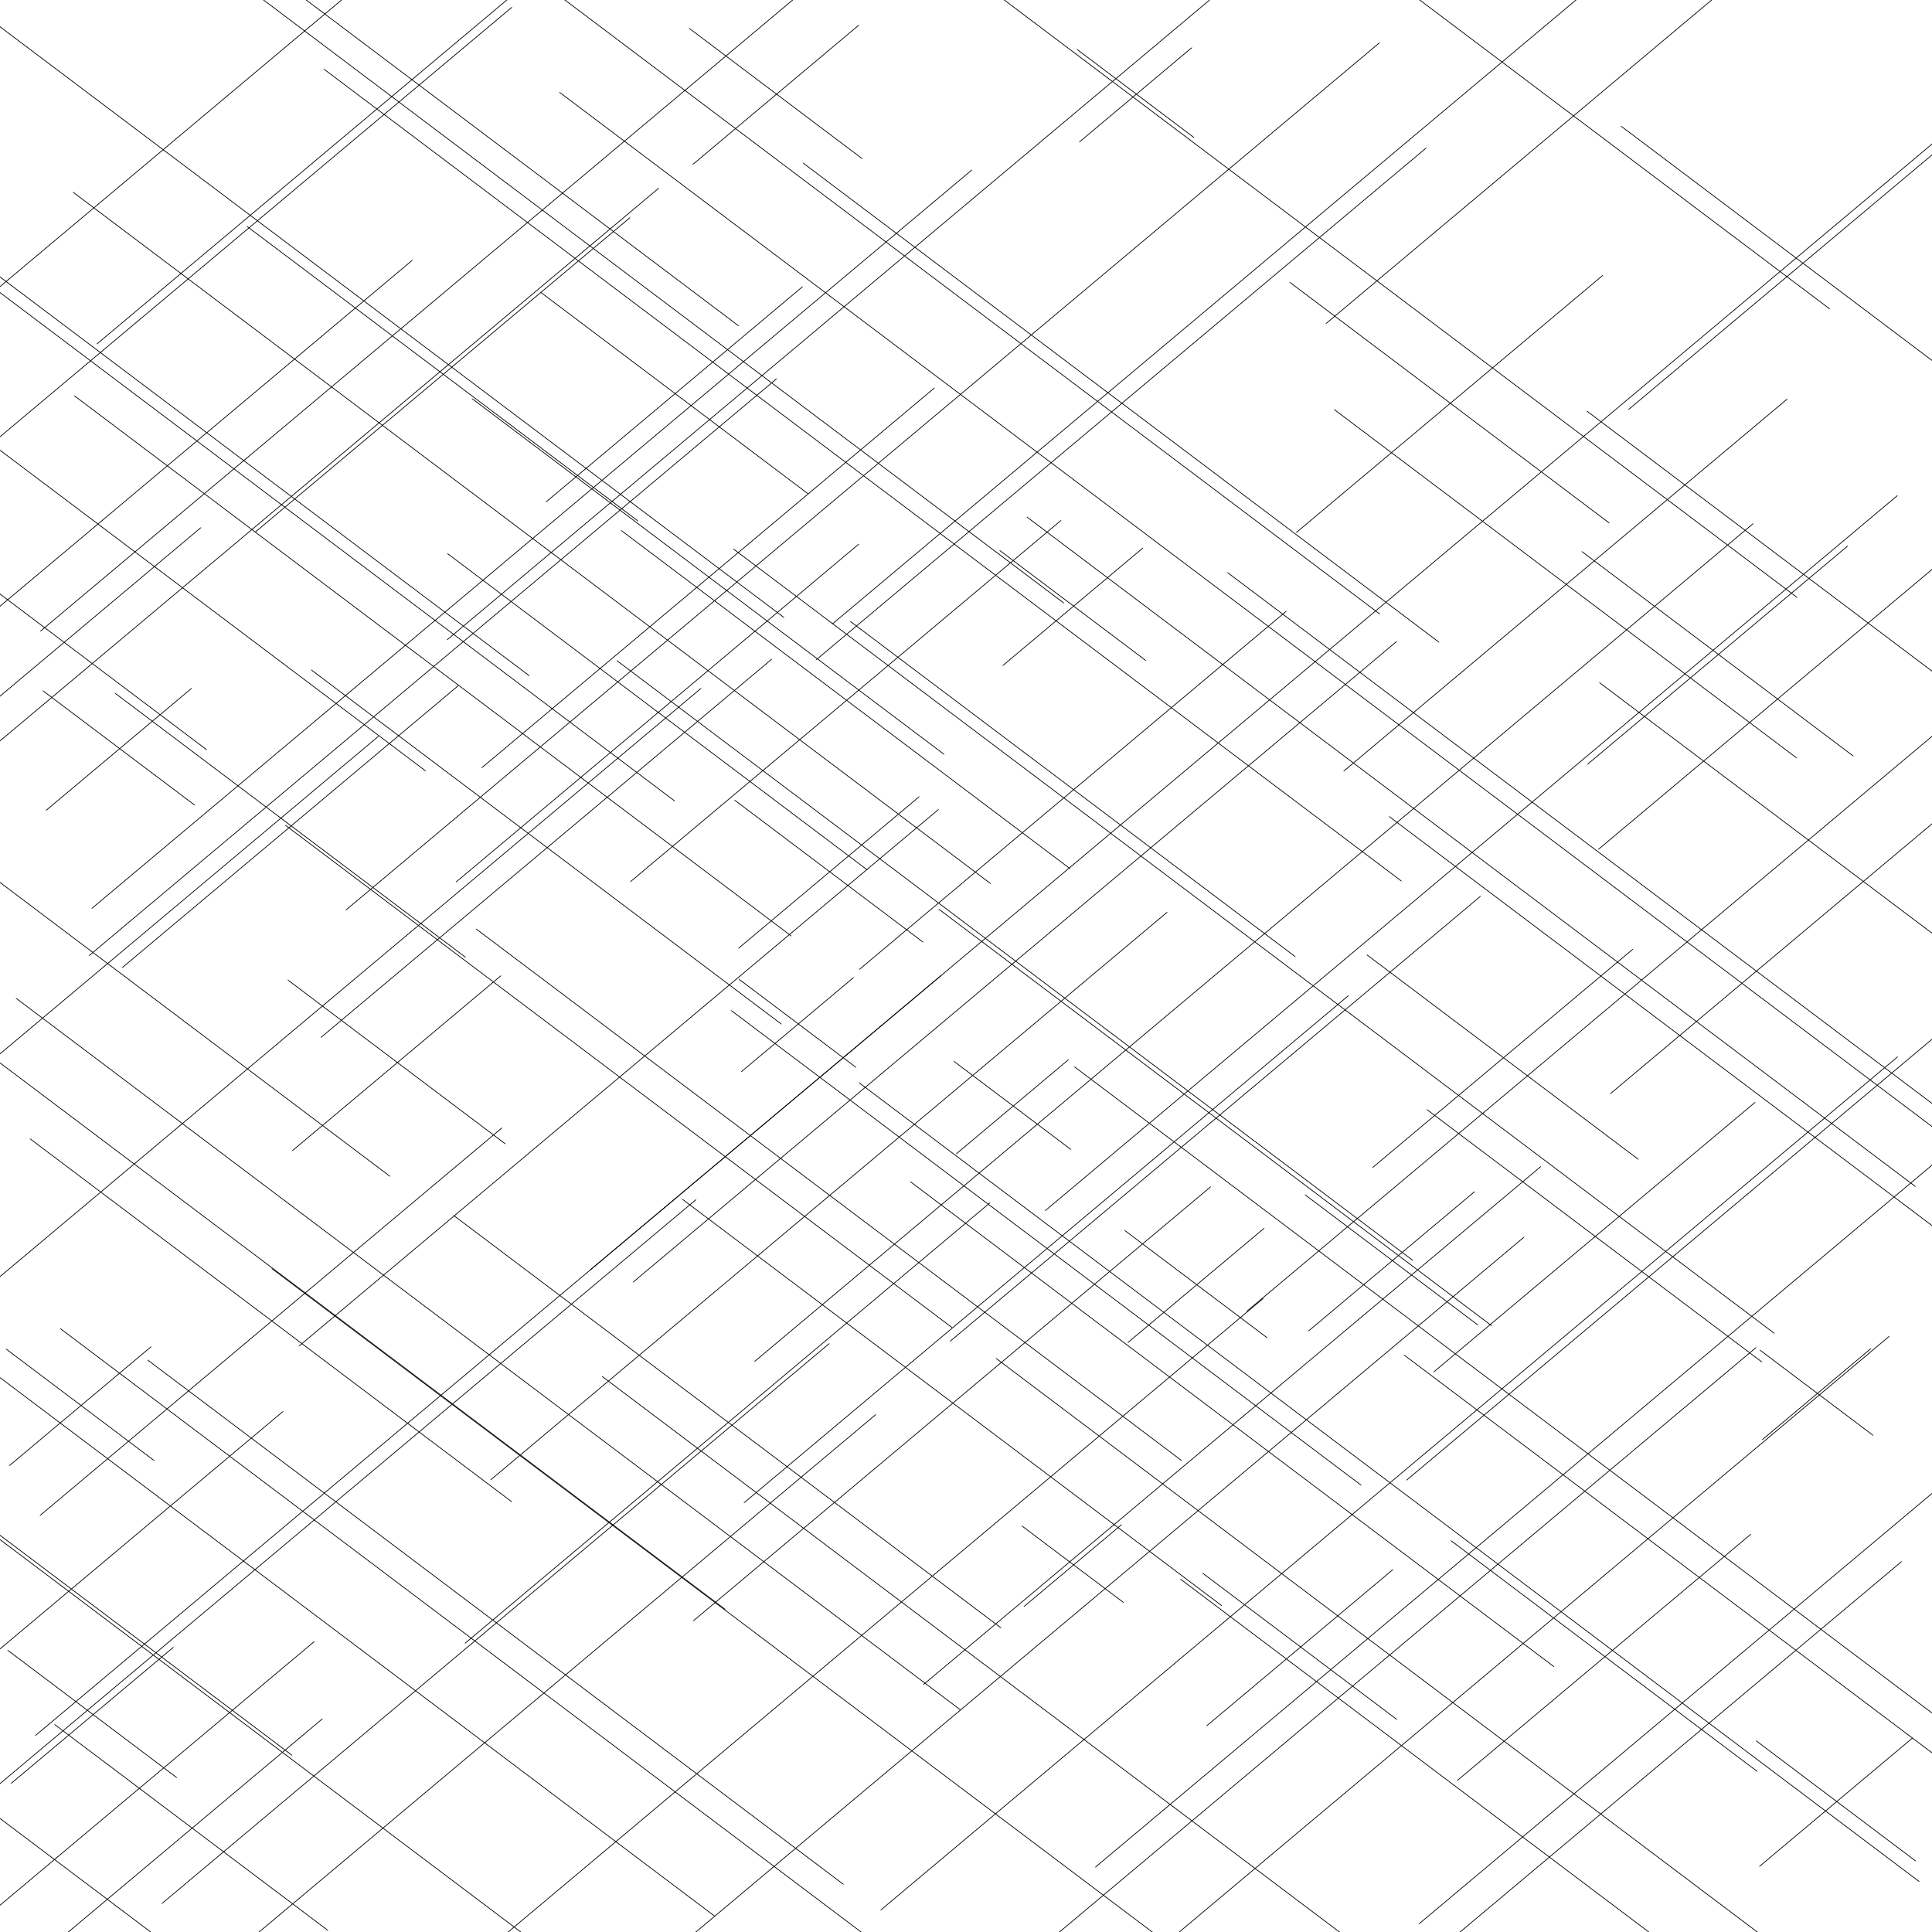 <svg xmlns="http://www.w3.org/2000/svg" version="1.1" xmlns:xlink="http://www.w3.org/1999/xlink" xmlns:svgjs="http://svgjs.dev/svgjs" viewBox="0 0 800 800">
  <g fill="hsl(32, 100%, 51%)">
    <rect width="61" height="0.3" x="299.5" y="423.5" rx="0.5" transform="rotate(37, 330, 424)" opacity="0.11"></rect>
    <rect width="142" height="0.3" x="8" y="756.5" rx="0.5" transform="rotate(37, 79, 757)" opacity="0.96"></rect>
    <rect width="341" height="0.3" x="-130.5" y="216.5" rx="0.5" transform="rotate(37, 40, 217)" opacity="0.47"></rect>
    <rect width="637" height="0.3" x="-39.5" y="741.5" rx="0.5" transform="rotate(37, 279, 742)" opacity="0.59"></rect>
    <rect width="141" height="0.3" x="551.5" y="437.5" rx="0.5" transform="rotate(37, 622, 438)" opacity="0.27"></rect>
    <rect width="230" height="0.3" x="-86" y="657.5" rx="0.5" transform="rotate(37, 29, 658)" opacity="0.72"></rect>
    <rect width="141" height="0.3" x="640.5" y="270.5" rx="0.5" transform="rotate(37, 711, 271)" opacity="0.92"></rect>
    <rect width="174" height="0.3" x="573" y="511.5" rx="0.5" transform="rotate(37, 660, 512)" opacity="0.27"></rect>
    <rect width="783" height="0.3" x="152.5" y="273.5" rx="0.5" transform="rotate(37, 544, 274)" opacity="0.47"></rect>
    <rect width="532" height="0.3" x="391" y="601.5" rx="0.5" transform="rotate(37, 657, 602)" opacity="0.71"></rect>
    <rect width="83" height="0.3" x="718.5" y="745.5" rx="0.5" transform="rotate(37, 760, 746)" opacity="0.63"></rect>
    <rect width="61" height="0.3" x="439.5" y="38.5" rx="0.5" transform="rotate(37, 470, 39)" opacity="0.27"></rect>
    <rect width="77" height="0.3" x="-5.5" y="581.5" rx="0.5" transform="rotate(37, 33, 582)" opacity="0.33"></rect>
    <rect width="240" height="0.3" x="528" y="241.5" rx="0.5" transform="rotate(37, 648, 242)" opacity="0.86"></rect>
    <rect width="244" height="0.3" x="104" y="350.5" rx="0.5" transform="rotate(37, 226, 351)" opacity="0.92"></rect>
    <rect width="284" height="0.3" x="159" y="588.5" rx="0.5" transform="rotate(37, 301, 589)" opacity="0.69"></rect>
    <rect width="614" height="0.3" x="-252" y="481.5" rx="0.5" transform="rotate(37, 55, 482)" opacity="0.58"></rect>
    <rect width="90" height="0.3" x="276" y="38.5" rx="0.5" transform="rotate(37, 321, 39)" opacity="0.37"></rect>
    <rect width="139" height="0.3" x="209.5" y="162.5" rx="0.5" transform="rotate(37, 279, 163)" opacity="0.56"></rect>
    <rect width="478" height="0.3" x="-134" y="649.5" rx="0.5" transform="rotate(37, 105, 650)" opacity="0.88"></rect>
    <rect width="663" height="0.3" x="45.5" y="724.5" rx="0.5" transform="rotate(37, 377, 725)" opacity="0.26"></rect>
    <rect width="534" height="0.3" x="-109" y="756.5" rx="0.5" transform="rotate(37, 158, 757)" opacity="0.43"></rect>
    <rect width="250" height="0.3" x="-13" y="546.5" rx="0.5" transform="rotate(37, 112, 547)" opacity="0.43"></rect>
    <rect width="461" height="0.3" x="378.5" y="352.5" rx="0.5" transform="rotate(37, 609, 353)" opacity="0.67"></rect>
    <rect width="291" height="0.3" x="627.5" y="257.5" rx="0.5" transform="rotate(37, 773, 258)" opacity="0.60"></rect>
    <rect width="245" height="0.3" x="170.5" y="238.5" rx="0.5" transform="rotate(37, 293, 239)" opacity="0.43"></rect>
    <rect width="76" height="0.3" x="406" y="250.5" rx="0.5" transform="rotate(37, 444, 251)" opacity="0.65"></rect>
    <rect width="79" height="0.3" x="9.5" y="309.5" rx="0.5" transform="rotate(37, 49, 310)" opacity="0.55"></rect>
    <rect width="511" height="0.3" x="284.5" y="93.5" rx="0.5" transform="rotate(37, 540, 94)" opacity="0.27"></rect>
    <rect width="441" height="0.3" x="530.5" y="470.5" rx="0.5" transform="rotate(37, 751, 471)" opacity="0.81"></rect>
    <rect width="273" height="0.3" x="634.5" y="364.5" rx="0.5" transform="rotate(37, 771, 365)" opacity="0.22"></rect>
    <rect width="267" height="0.3" x="517.5" y="47.5" rx="0.5" transform="rotate(37, 651, 48)" opacity="0.96"></rect>
    <rect width="101" height="0.3" x="487.5" y="681.5" rx="0.5" transform="rotate(37, 538, 682)" opacity="0.36"></rect>
    <rect width="542" height="0.3" x="-47" y="86.5" rx="0.5" transform="rotate(37, 224, 87)" opacity="0.78"></rect>
    <rect width="188" height="0.3" x="652" y="108.5" rx="0.5" transform="rotate(37, 746, 109)" opacity="0.79"></rect>
    <rect width="218" height="0.3" x="163" y="294.5" rx="0.5" transform="rotate(37, 272, 295)" opacity="0.66"></rect>
    <rect width="382" height="0.3" x="450" y="768.5" rx="0.5" transform="rotate(37, 641, 769)" opacity="0.11"></rect>
    <rect width="280" height="0.3" x="254" y="580.5" rx="0.5" transform="rotate(37, 394, 581)" opacity="0.10"></rect>
    <rect width="149" height="0.3" x="-48.5" y="265.5" rx="0.5" transform="rotate(37, 26, 266)" opacity="0.66"></rect>
    <rect width="182" height="0.3" x="29" y="341.5" rx="0.5" transform="rotate(37, 120, 342)" opacity="0.55"></rect>
    <rect width="361" height="0.3" x="24.5" y="671.5" rx="0.5" transform="rotate(37, 205, 672)" opacity="0.31"></rect>
    <rect width="366" height="0.3" x="160" y="494.5" rx="0.5" transform="rotate(37, 343, 495)" opacity="0.82"></rect>
    <rect width="159" height="0.3" x="584.5" y="685.5" rx="0.5" transform="rotate(37, 664, 686)" opacity="0.57"></rect>
    <rect width="330" height="0.3" x="299" y="166.5" rx="0.5" transform="rotate(37, 464, 167)" opacity="0.83"></rect>
    <rect width="61" height="0.3" x="388.5" y="457.5" rx="0.5" transform="rotate(37, 419, 458)" opacity="0.45"></rect>
    <rect width="294" height="0.3" x="-103" y="398.5" rx="0.5" transform="rotate(37, 44, 399)" opacity="0.78"></rect>
    <rect width="494" height="0.3" x="127" y="105.5" rx="0.5" transform="rotate(37, 374, 106)" opacity="0.07"></rect>
    <rect width="166" height="0.3" x="517" y="166.5" rx="0.5" transform="rotate(37, 600, 167)" opacity="0.50"></rect>
    <rect width="334" height="0.3" x="343" y="589.5" rx="0.5" transform="rotate(37, 510, 590)" opacity="0.38"></rect>
    <rect width="74" height="0.3" x="458" y="531.5" rx="0.5" transform="rotate(37, 495, 532)" opacity="0.75"></rect>
    <rect width="413" height="0.3" x="213.5" y="397.5" rx="0.5" transform="rotate(37, 420, 398)" opacity="0.29"></rect>
    <rect width="346" height="0.3" x="83" y="445.5" rx="0.5" transform="rotate(37, 256, 446)" opacity="0.52"></rect>
    <rect width="409" height="0.3" x="-88.5" y="208.5" rx="0.5" transform="rotate(37, 116, 209)" opacity="0.54"></rect>
    <rect width="490" height="0.3" x="-43" y="560.5" rx="0.5" transform="rotate(37, 202, 561)" opacity="0.49"></rect>
    <rect width="372" height="0.3" x="-7" y="275.5" rx="0.5" transform="rotate(37, 179, 276)" opacity="0.12"></rect>
    <rect width="113" height="0.3" x="107.5" y="439.5" rx="0.5" transform="rotate(37, 164, 440)" opacity="0.63"></rect>
    <rect width="446" height="0.3" x="-182" y="145.5" rx="0.5" transform="rotate(37, 41, 146)" opacity="0.58"></rect>
    <rect width="645" height="0.3" x="-255.5" y="61.5" rx="0.5" transform="rotate(37, 67, 62)" opacity="0.77"></rect>
    <rect width="59" height="0.3" x="722.5" y="576.5" rx="0.5" transform="rotate(37, 752, 577)" opacity="0.77"></rect>
    <rect width="53" height="0.3" x="417.5" y="647.5" rx="0.5" transform="rotate(37, 444, 648)" opacity="0.89"></rect>
    <rect width="550" height="0.3" x="300" y="613.5" rx="0.5" transform="rotate(37, 575, 614)" opacity="0.13"></rect>
    <rect width="540" height="0.3" x="249" y="389.5" rx="0.5" transform="rotate(37, 519, 390)" opacity="0.58"></rect>
    <rect width="473" height="0.3" x="364.5" y="704.5" rx="0.5" transform="rotate(37, 601, 705)" opacity="0.28"></rect>
    <rect width="233" height="0.3" x="233.5" y="289.5" rx="0.5" transform="rotate(37, 350, 290)" opacity="0.97"></rect>
    <rect width="327" height="0.3" x="269.5" y="516.5" rx="0.5" transform="rotate(37, 433, 517)" opacity="0.50"></rect>
    <rect width="611" height="0.3" x="187.5" y="753.5" rx="0.5" transform="rotate(37, 493, 754)" opacity="0.96"></rect>
    <rect width="476" height="0.3" x="-18" y="222.5" rx="0.5" transform="rotate(37, 220, 223)" opacity="0.94"></rect>
    <rect width="559" height="0.3" x="77.5" y="196.5" rx="0.5" transform="rotate(37, 357, 197)" opacity="0.62"></rect>
    <rect width="88" height="0.3" x="-6" y="709.5" rx="0.5" transform="rotate(37, 38, 710)" opacity="0.32"></rect>
    <rect width="203" height="0.3" x="81.5" y="154.5" rx="0.5" transform="rotate(37, 183, 155)" opacity="0.25"></rect>
    <rect width="340" height="0.3" x="0" y="32.5" rx="0.5" transform="rotate(37, 170, 33)" opacity="0.82"></rect>
    <rect width="491" height="0.3" x="458.5" y="384.5" rx="0.5" transform="rotate(37, 704, 385)" opacity="0.50"></rect>
    <rect width="282" height="0.3" x="-119" y="769.5" rx="0.5" transform="rotate(37, 22, 770)" opacity="0.52"></rect>
    <rect width="287" height="0.3" x="359.5" y="462.5" rx="0.5" transform="rotate(37, 503, 463)" opacity="0.18"></rect>
    <rect width="378" height="0.3" x="543" y="674.5" rx="0.5" transform="rotate(37, 732, 675)" opacity="0.70"></rect>
    <rect width="90" height="0.3" x="531" y="521.5" rx="0.5" transform="rotate(37, 576, 522)" opacity="0.93"></rect>
    <rect width="231" height="0.3" x="328.5" y="326.5" rx="0.5" transform="rotate(37, 444, 327)" opacity="0.60"></rect>
    <rect width="98" height="0.3" x="294" y="360.5" rx="0.5" transform="rotate(37, 343, 361)" opacity="0.75"></rect>


    <rect width="61" height="0.3" x="299.5" y="423.5" rx="0.5" transform="rotate(140, 330, 424)" opacity="0.11"></rect>
    <rect width="142" height="0.3" x="8" y="756.5" rx="0.5" transform="rotate(140, 79, 757)" opacity="0.96"></rect>
    <rect width="341" height="0.3" x="-130.5" y="216.5" rx="0.5" transform="rotate(140, 40, 217)" opacity="0.47"></rect>
    <rect width="637" height="0.3" x="-39.5" y="741.5" rx="0.5" transform="rotate(140, 279, 742)" opacity="0.59"></rect>
    <rect width="141" height="0.3" x="551.5" y="437.5" rx="0.5" transform="rotate(140, 622, 438)" opacity="0.27"></rect>
    <rect width="230" height="0.3" x="-86" y="657.5" rx="0.5" transform="rotate(140, 29, 658)" opacity="0.72"></rect>
    <rect width="141" height="0.3" x="640.5" y="270.5" rx="0.5" transform="rotate(140, 711, 271)" opacity="0.92"></rect>
    <rect width="174" height="0.3" x="573" y="511.5" rx="0.5" transform="rotate(140, 660, 512)" opacity="0.27"></rect>
    <rect width="783" height="0.3" x="152.5" y="273.5" rx="0.5" transform="rotate(140, 544, 274)" opacity="0.47"></rect>
    <rect width="532" height="0.3" x="391" y="601.5" rx="0.5" transform="rotate(140, 657, 602)" opacity="0.71"></rect>
    <rect width="83" height="0.3" x="718.5" y="745.5" rx="0.5" transform="rotate(140, 760, 746)" opacity="0.63"></rect>
    <rect width="61" height="0.3" x="439.5" y="38.5" rx="0.5" transform="rotate(140, 470, 39)" opacity="0.27"></rect>
    <rect width="77" height="0.3" x="-5.5" y="581.5" rx="0.5" transform="rotate(140, 33, 582)" opacity="0.33"></rect>
    <rect width="240" height="0.3" x="528" y="241.5" rx="0.5" transform="rotate(140, 648, 242)" opacity="0.86"></rect>
    <rect width="244" height="0.3" x="104" y="350.5" rx="0.5" transform="rotate(140, 226, 351)" opacity="0.92"></rect>
    <rect width="284" height="0.3" x="159" y="588.5" rx="0.5" transform="rotate(140, 301, 589)" opacity="0.69"></rect>
    <rect width="614" height="0.3" x="-252" y="481.5" rx="0.5" transform="rotate(140, 55, 482)" opacity="0.58"></rect>
    <rect width="90" height="0.3" x="276" y="38.5" rx="0.5" transform="rotate(140, 321, 39)" opacity="0.37"></rect>
    <rect width="139" height="0.3" x="209.5" y="162.5" rx="0.5" transform="rotate(140, 279, 163)" opacity="0.56"></rect>
    <rect width="478" height="0.3" x="-134" y="649.5" rx="0.5" transform="rotate(140, 105, 650)" opacity="0.88"></rect>
    <rect width="663" height="0.3" x="45.5" y="724.5" rx="0.5" transform="rotate(140, 377, 725)" opacity="0.26"></rect>
    <rect width="534" height="0.3" x="-109" y="756.5" rx="0.5" transform="rotate(140, 158, 757)" opacity="0.43"></rect>
    <rect width="250" height="0.3" x="-13" y="546.5" rx="0.5" transform="rotate(140, 112, 547)" opacity="0.43"></rect>
    <rect width="461" height="0.3" x="378.5" y="352.5" rx="0.5" transform="rotate(140, 609, 353)" opacity="0.67"></rect>
    <rect width="291" height="0.3" x="627.5" y="257.5" rx="0.5" transform="rotate(140, 773, 258)" opacity="0.60"></rect>
    <rect width="245" height="0.3" x="170.5" y="238.5" rx="0.5" transform="rotate(140, 293, 239)" opacity="0.43"></rect>
    <rect width="76" height="0.3" x="406" y="250.5" rx="0.5" transform="rotate(140, 444, 251)" opacity="0.65"></rect>
    <rect width="79" height="0.3" x="9.5" y="309.5" rx="0.5" transform="rotate(140, 49, 310)" opacity="0.55"></rect>
    <rect width="511" height="0.3" x="284.5" y="93.5" rx="0.5" transform="rotate(140, 540, 94)" opacity="0.27"></rect>
    <rect width="441" height="0.3" x="530.5" y="470.5" rx="0.5" transform="rotate(140, 751, 471)" opacity="0.81"></rect>
    <rect width="273" height="0.3" x="634.5" y="364.5" rx="0.5" transform="rotate(140, 771, 365)" opacity="0.22"></rect>
    <rect width="267" height="0.3" x="517.5" y="47.5" rx="0.5" transform="rotate(140, 651, 48)" opacity="0.96"></rect>
    <rect width="101" height="0.3" x="487.5" y="681.5" rx="0.5" transform="rotate(140, 538, 682)" opacity="0.36"></rect>
    <rect width="542" height="0.3" x="-47" y="86.5" rx="0.5" transform="rotate(140, 224, 87)" opacity="0.78"></rect>
    <rect width="188" height="0.3" x="652" y="108.5" rx="0.5" transform="rotate(140, 746, 109)" opacity="0.79"></rect>
    <rect width="218" height="0.3" x="163" y="294.5" rx="0.5" transform="rotate(140, 272, 295)" opacity="0.66"></rect>
    <rect width="382" height="0.3" x="450" y="768.5" rx="0.5" transform="rotate(140, 641, 769)" opacity="0.11"></rect>
    <rect width="280" height="0.3" x="254" y="580.5" rx="0.5" transform="rotate(140, 394, 581)" opacity="0.10"></rect>
    <rect width="149" height="0.3" x="-48.5" y="265.5" rx="0.5" transform="rotate(140, 26, 266)" opacity="0.66"></rect>
    <rect width="182" height="0.3" x="29" y="341.5" rx="0.5" transform="rotate(140, 120, 342)" opacity="0.55"></rect>
    <rect width="361" height="0.3" x="24.5" y="671.5" rx="0.5" transform="rotate(140, 205, 672)" opacity="0.31"></rect>
    <rect width="366" height="0.3" x="160" y="494.5" rx="0.5" transform="rotate(140, 343, 495)" opacity="0.82"></rect>
    <rect width="159" height="0.3" x="584.5" y="685.5" rx="0.5" transform="rotate(140, 664, 686)" opacity="0.57"></rect>
    <rect width="330" height="0.3" x="299" y="166.5" rx="0.5" transform="rotate(140, 464, 167)" opacity="0.83"></rect>
    <rect width="61" height="0.3" x="388.5" y="457.5" rx="0.5" transform="rotate(140, 419, 458)" opacity="0.45"></rect>
    <rect width="294" height="0.3" x="-103" y="398.5" rx="0.5" transform="rotate(140, 44, 399)" opacity="0.78"></rect>
    <rect width="494" height="0.3" x="127" y="105.5" rx="0.5" transform="rotate(140, 374, 106)" opacity="0.07"></rect>
    <rect width="166" height="0.3" x="517" y="166.5" rx="0.5" transform="rotate(140, 600, 167)" opacity="0.50"></rect>
    <rect width="334" height="0.3" x="343" y="589.5" rx="0.5" transform="rotate(140, 510, 590)" opacity="0.38"></rect>
    <rect width="74" height="0.3" x="458" y="531.5" rx="0.5" transform="rotate(140, 495, 532)" opacity="0.75"></rect>
    <rect width="413" height="0.3" x="213.5" y="397.5" rx="0.5" transform="rotate(140, 420, 398)" opacity="0.29"></rect>
    <rect width="346" height="0.3" x="83" y="445.5" rx="0.5" transform="rotate(140, 256, 446)" opacity="0.52"></rect>
    <rect width="409" height="0.3" x="-88.5" y="208.5" rx="0.5" transform="rotate(140, 116, 209)" opacity="0.54"></rect>
    <rect width="490" height="0.3" x="-43" y="560.5" rx="0.5" transform="rotate(140, 202, 561)" opacity="0.49"></rect>
    <rect width="372" height="0.3" x="-7" y="275.5" rx="0.5" transform="rotate(140, 179, 276)" opacity="0.12"></rect>
    <rect width="113" height="0.3" x="107.5" y="439.5" rx="0.5" transform="rotate(140, 164, 440)" opacity="0.63"></rect>
    <rect width="446" height="0.3" x="-182" y="145.5" rx="0.5" transform="rotate(140, 41, 146)" opacity="0.58"></rect>
    <rect width="645" height="0.3" x="-255.5" y="61.5" rx="0.5" transform="rotate(140, 67, 62)" opacity="0.77"></rect>
    <rect width="59" height="0.3" x="722.5" y="576.5" rx="0.5" transform="rotate(140, 752, 577)" opacity="0.77"></rect>
    <rect width="53" height="0.3" x="417.5" y="647.5" rx="0.5" transform="rotate(140, 444, 648)" opacity="0.89"></rect>
    <rect width="550" height="0.3" x="300" y="613.5" rx="0.5" transform="rotate(140, 575, 614)" opacity="0.13"></rect>
    <rect width="540" height="0.3" x="249" y="389.5" rx="0.5" transform="rotate(140, 519, 390)" opacity="0.58"></rect>
    <rect width="473" height="0.3" x="364.5" y="704.5" rx="0.5" transform="rotate(140, 601, 705)" opacity="0.28"></rect>
    <rect width="233" height="0.3" x="233.5" y="289.5" rx="0.5" transform="rotate(140, 350, 290)" opacity="0.97"></rect>
    <rect width="327" height="0.3" x="269.5" y="516.5" rx="0.5" transform="rotate(140, 433, 517)" opacity="0.50"></rect>
    <rect width="611" height="0.3" x="187.5" y="753.5" rx="0.5" transform="rotate(140, 493, 754)" opacity="0.96"></rect>
    <rect width="476" height="0.3" x="-18" y="222.5" rx="0.5" transform="rotate(140, 220, 223)" opacity="0.94"></rect>
    <rect width="559" height="0.3" x="77.5" y="196.5" rx="0.5" transform="rotate(140, 357, 197)" opacity="0.62"></rect>
    <rect width="88" height="0.3" x="-6" y="709.5" rx="0.5" transform="rotate(140, 38, 710)" opacity="0.32"></rect>
    <rect width="203" height="0.3" x="81.5" y="154.5" rx="0.5" transform="rotate(140, 183, 155)" opacity="0.25"></rect>
    <rect width="340" height="0.3" x="0" y="32.5" rx="0.5" transform="rotate(140, 170, 33)" opacity="0.82"></rect>
    <rect width="491" height="0.3" x="458.5" y="384.5" rx="0.5" transform="rotate(140, 704, 385)" opacity="0.50"></rect>
    <rect width="282" height="0.3" x="-119" y="769.5" rx="0.5" transform="rotate(140, 22, 770)" opacity="0.52"></rect>
    <rect width="287" height="0.3" x="359.5" y="462.5" rx="0.5" transform="rotate(140, 503, 463)" opacity="0.18"></rect>
    <rect width="378" height="0.3" x="543" y="674.5" rx="0.5" transform="rotate(140, 732, 675)" opacity="0.70"></rect>
    <rect width="90" height="0.3" x="531" y="521.5" rx="0.5" transform="rotate(140, 576, 522)" opacity="0.93"></rect>
    <rect width="231" height="0.3" x="328.5" y="326.5" rx="0.5" transform="rotate(140, 444, 327)" opacity="0.60"></rect>
    <rect width="98" height="0.3" x="294" y="360.5" rx="0.5" transform="rotate(140, 343, 361)" opacity="0.75"></rect>
  </g>
</svg>
